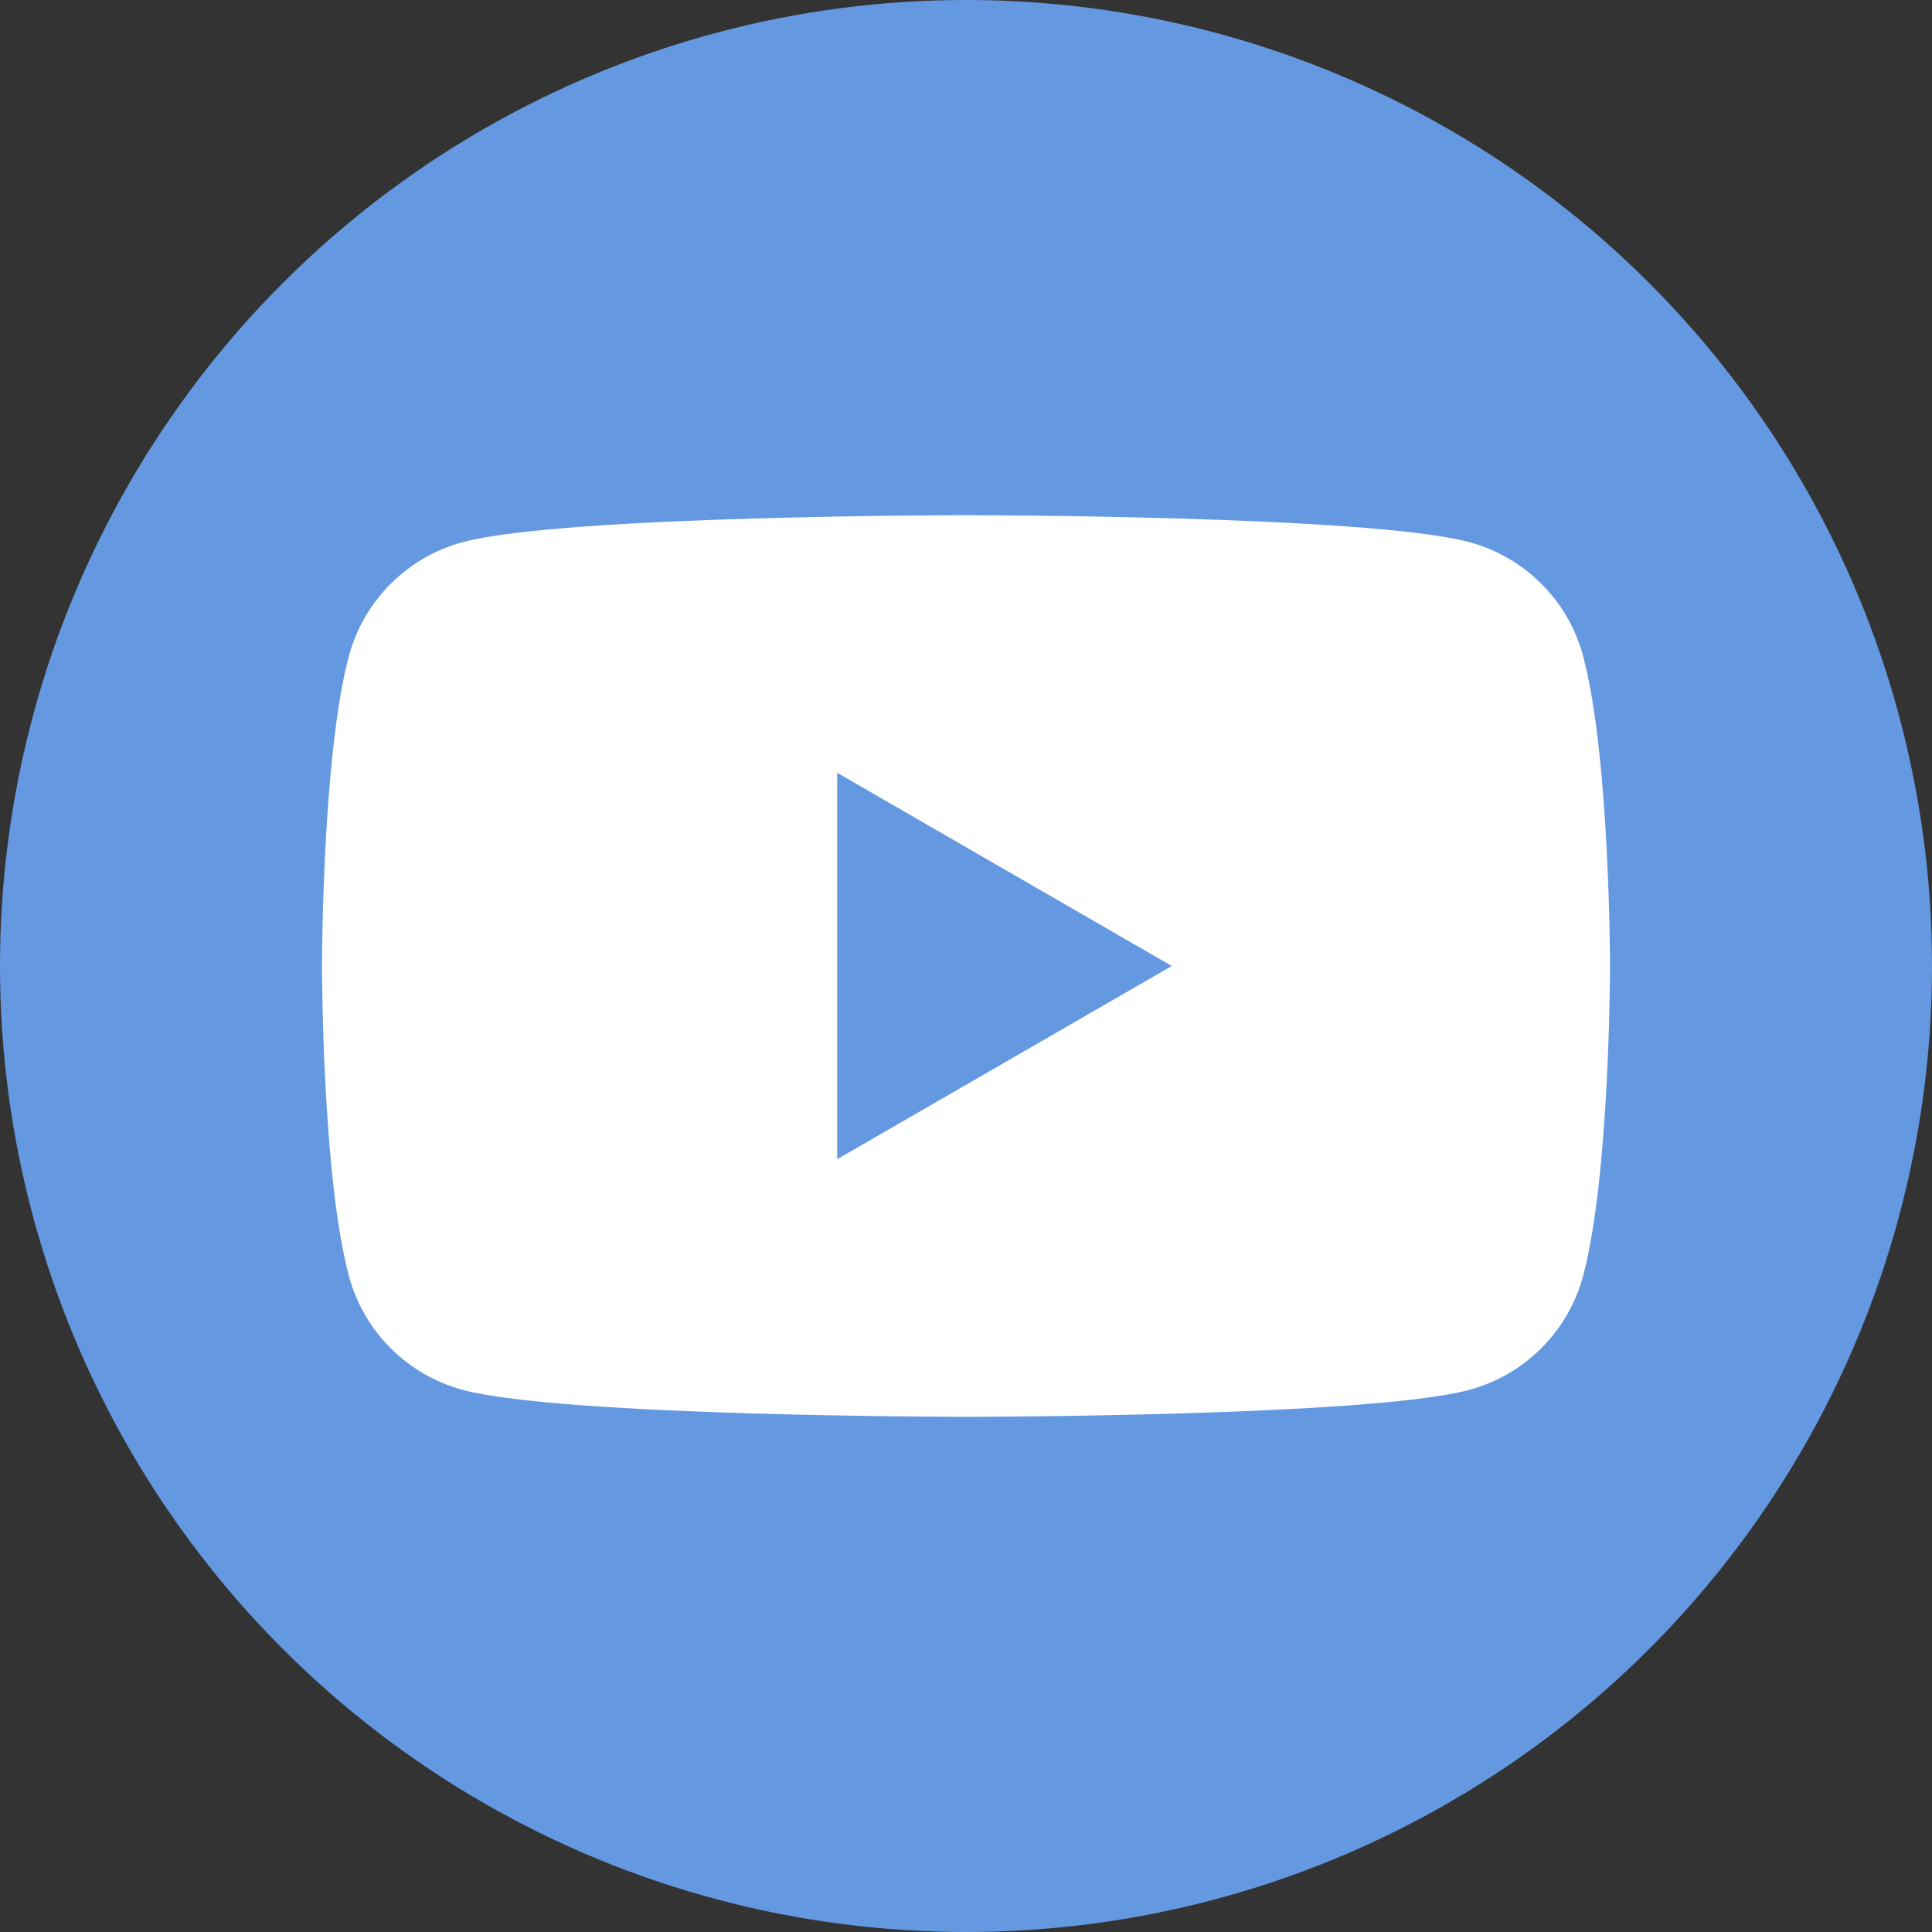 <?xml version="1.0" encoding="UTF-8"?><svg id="Graphic_Elements" xmlns="http://www.w3.org/2000/svg" viewBox="0 0 135 135"><rect x="0" y="0" width="135" height="135" fill="#333333" stroke="none"/><defs><style>.cls-1{fill:#fff;}.cls-2{fill:#6499e2;}</style></defs><circle class="cls-2" cx="67.5" cy="67.5" r="67.5"/><path class="cls-1" d="m110.62,45.84c-1.03-3.87-4.08-6.92-7.96-7.96-7.02-1.88-35.16-1.88-35.16-1.88,0,0-28.14,0-35.16,1.88-3.87,1.04-6.92,4.08-7.96,7.96-1.88,7.02-1.88,21.66-1.88,21.66,0,0,0,14.64,1.88,21.66,1.03,3.87,4.08,6.92,7.96,7.96,7.02,1.88,35.16,1.88,35.16,1.88,0,0,28.14,0,35.16-1.88,3.87-1.04,6.92-4.08,7.96-7.96,1.88-7.02,1.88-21.66,1.88-21.66,0,0,0-14.64-1.88-21.66Zm-52.12,35.16v-27l23.38,13.5-23.38,13.5Z"/></svg>